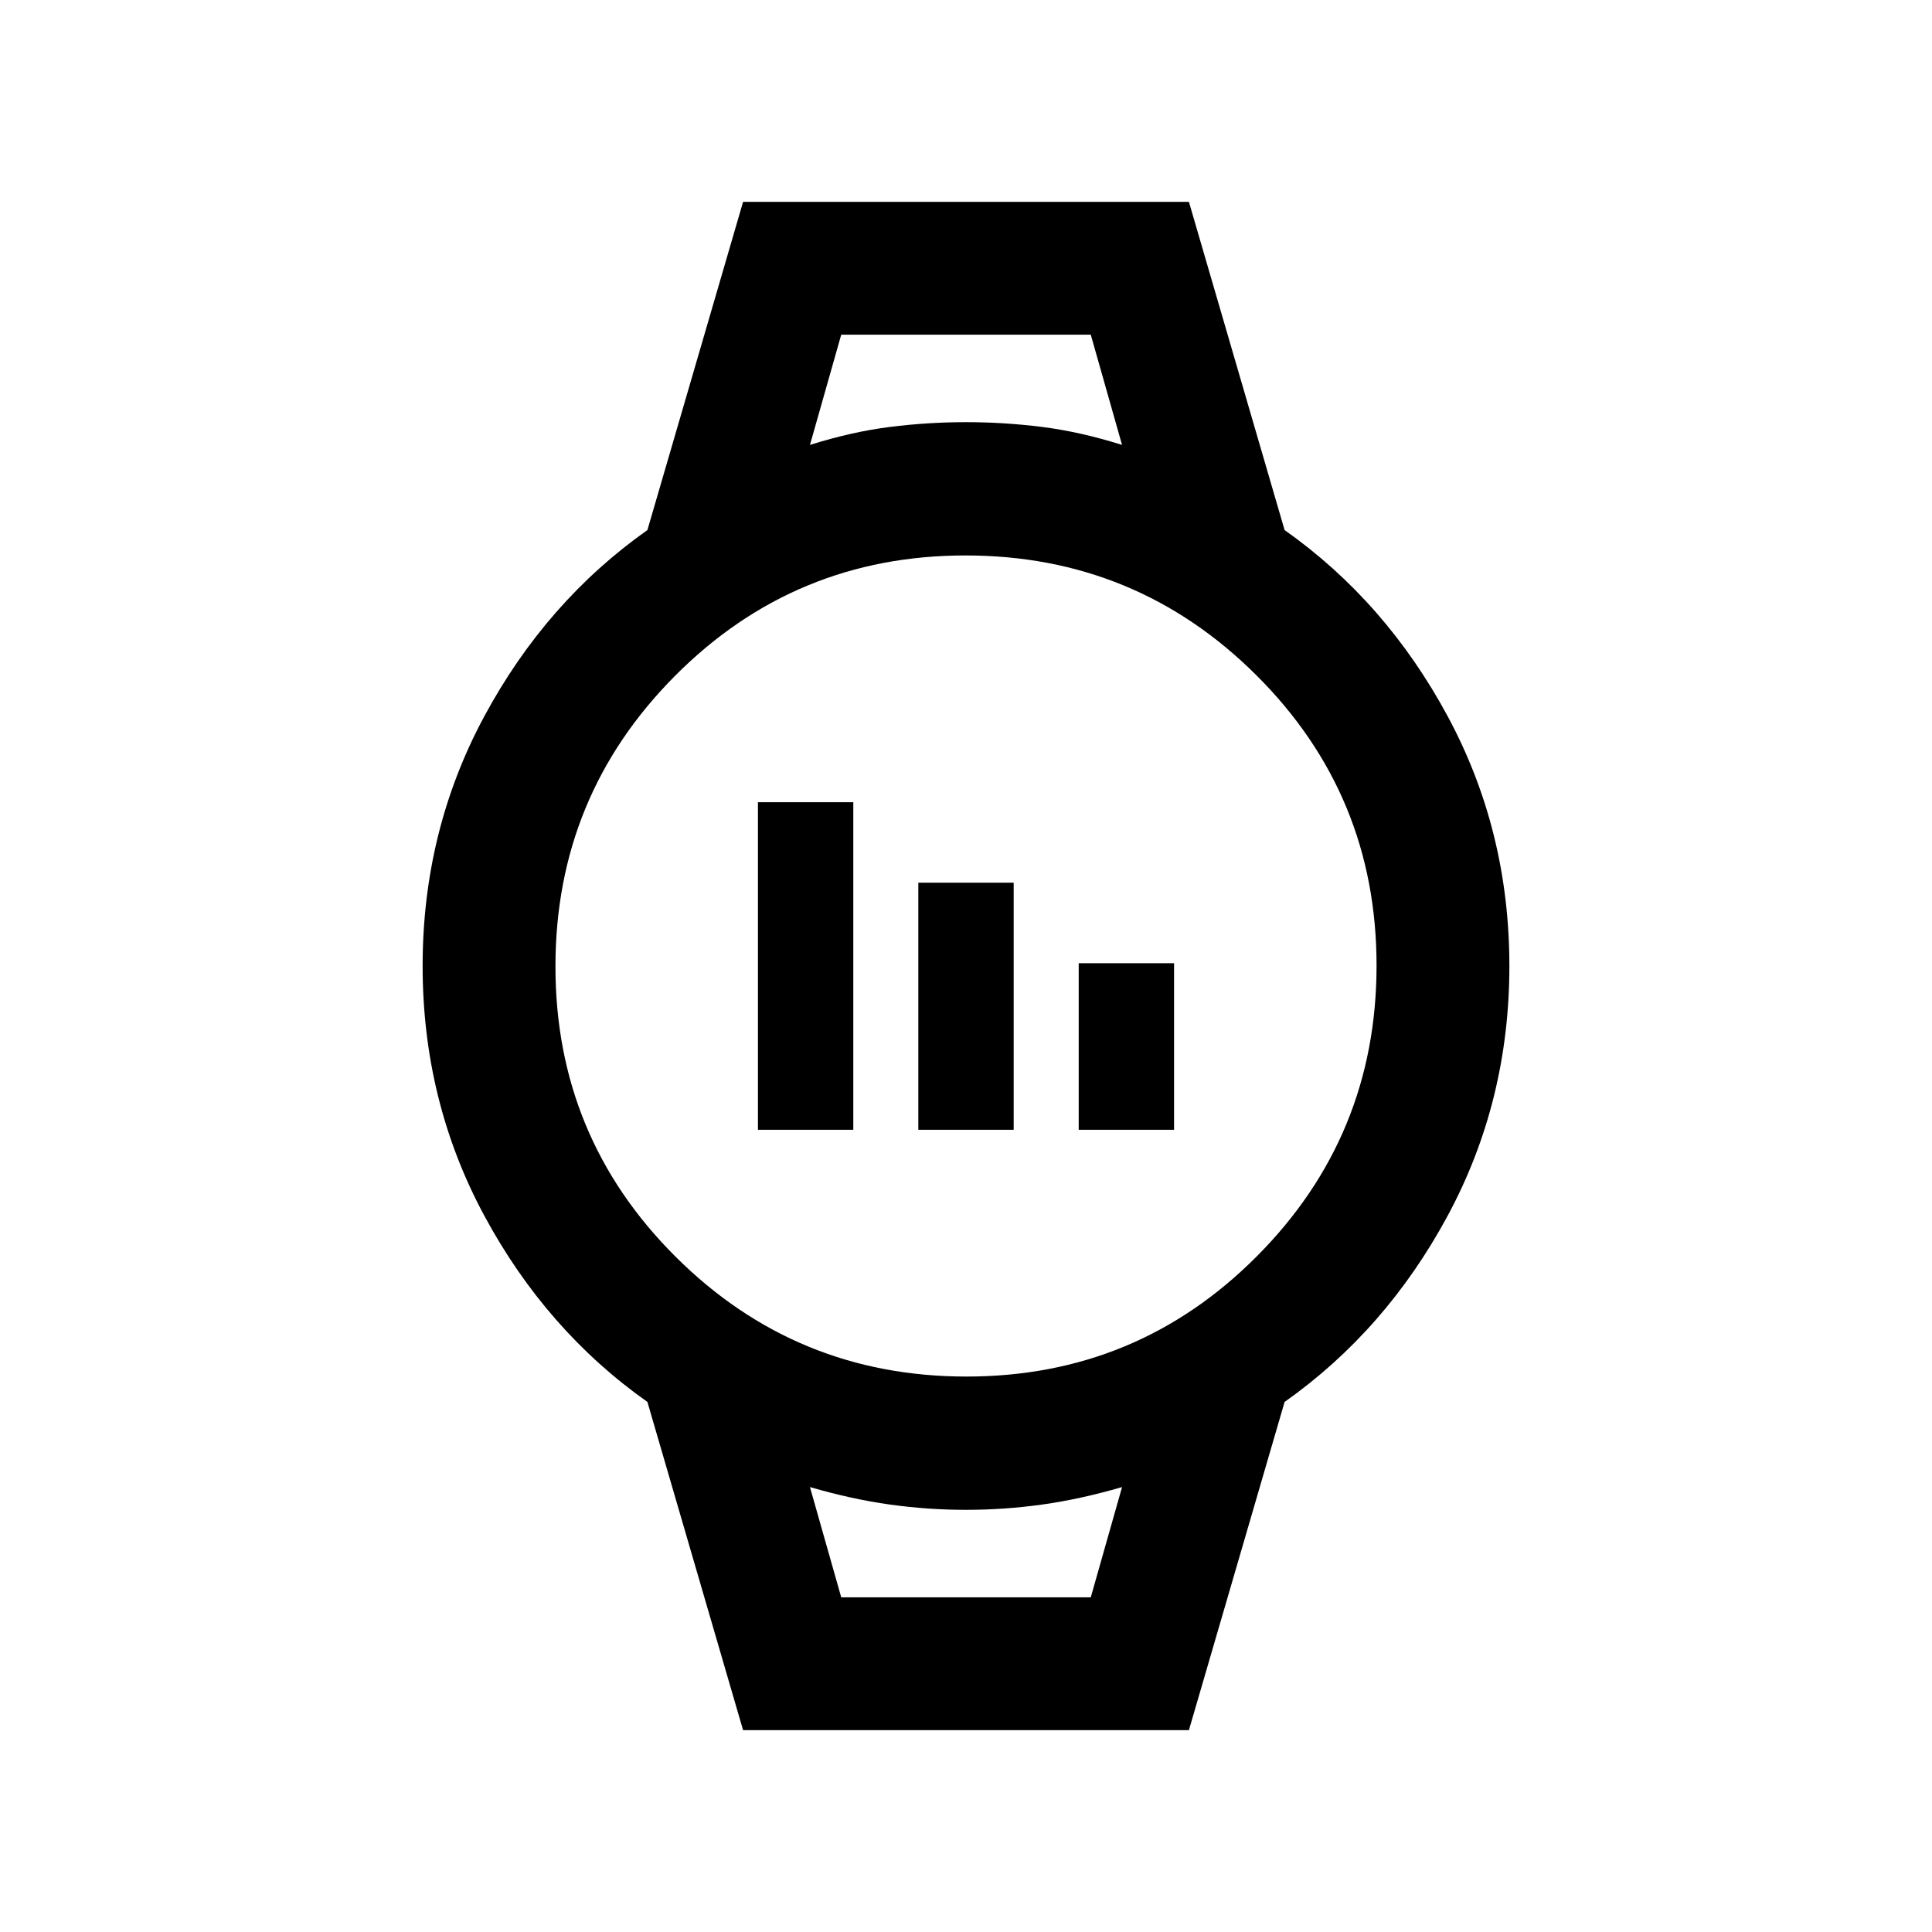 <svg xmlns="http://www.w3.org/2000/svg" height="24" viewBox="0 96 960 960" width="24"><path d="M376.615 657.385v-162.77H424v162.77h-47.385Zm79.693 0v-122.77h47.384v122.77h-47.384Zm79.692 0v-82.77h47.385v82.77H536ZM369.231 955.693l-47.539-163.078q-50.308-35.538-81-92.461T210 576q0-67.231 30.692-124.154t81-92.461l47.539-163.078h221.538l47.539 163.078q50.308 35.538 81 92.461T750 576q0 67.231-30.692 124.154t-81 92.461l-47.539 163.078H369.231ZM480.24 780q84.76 0 144.26-59.74 59.5-59.741 59.5-144.5 0-84.76-59.74-144.26-59.741-59.5-144.5-59.5-84.76 0-144.26 59.74-59.5 59.741-59.5 144.5 0 84.76 59.74 144.26 59.741 59.5 144.5 59.5Zm-77.778-462.923q20.769-6.539 39.653-8.923Q461 305.769 480 305.769q19 0 37.885 2.385 18.884 2.384 39.653 8.923L542 262.307H418l-15.538 54.77ZM418 889.693h124l15.538-54.77q-20.769 6.039-39.653 8.673Q499 846.231 480 846.231q-19 0-37.885-2.635-18.884-2.634-39.653-8.673L418 889.693Zm-15.538-627.386H557.538 402.462ZM418 889.693h-15.538 155.076H418Z"/></svg>